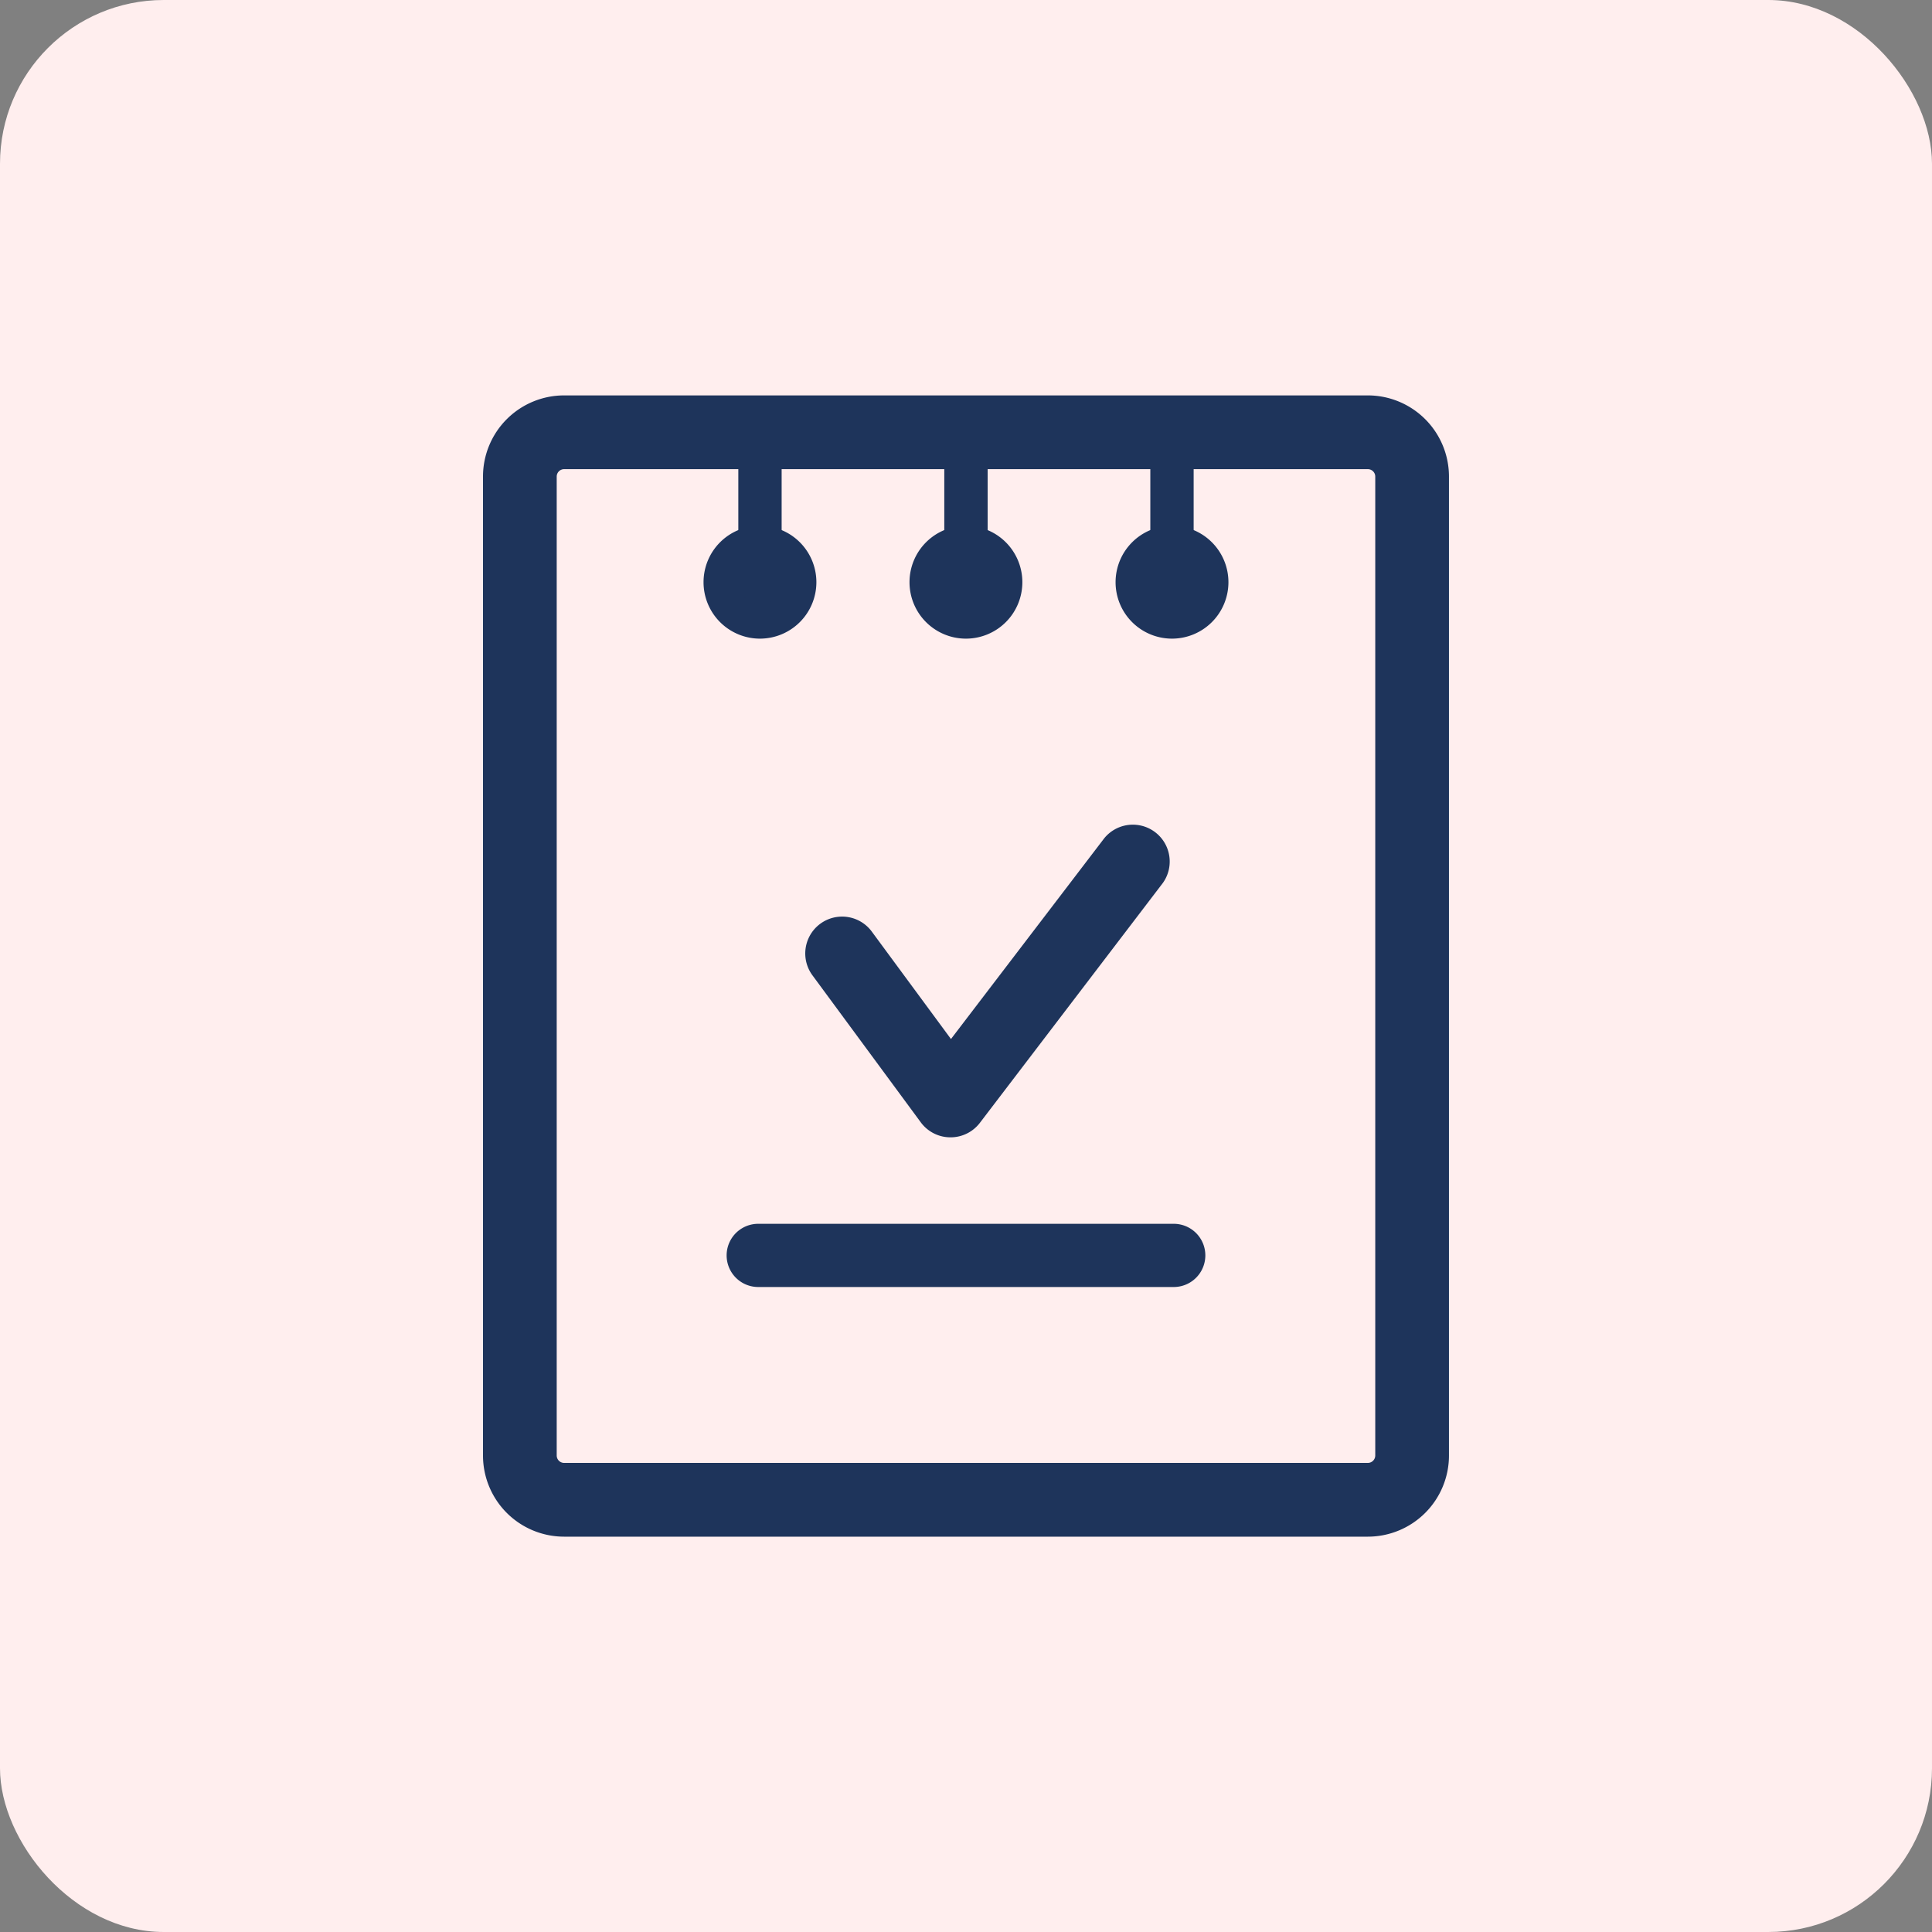 <svg xmlns="http://www.w3.org/2000/svg" width="59" height="59" viewBox="0 0 59 59">
  <rect x="0" y="0" width="59" height="59" fill="#808080" stroke="none"/>
  <g id="ico_06" transform="translate(-712 -561)">
    <rect id="bg_" width="59" height="59" rx="5" transform="translate(712 561)" fill="#fee"/>
    <g id="그룹_1198" data-name="그룹 1198" transform="translate(726.75 573.072)">
      <g id="그룹_1182" data-name="그룹 1182">
        <g id="그룹_1181" data-name="그룹 1181" transform="translate(0 0)">
          <path id="패스_2492" data-name="패스 2492" d="M3029.741,341.036h-24.549a2.478,2.478,0,0,1-2.475-2.476v-29.9a2.478,2.478,0,0,1,2.475-2.476h24.549a2.479,2.479,0,0,1,2.475,2.476v29.9A2.478,2.478,0,0,1,3029.741,341.036Zm-24.549-32.6a.227.227,0,0,0-.224.224v29.9a.227.227,0,0,0,.224.224h24.549a.227.227,0,0,0,.224-.224v-29.9a.227.227,0,0,0-.224-.224Z" transform="translate(-3002.717 -306.181)" fill="#1e345b"/>
        </g>
      </g>
      <g id="그룹_1195" data-name="그룹 1195" transform="translate(6.735 1.125)">
        <g id="그룹_1186" data-name="그룹 1186">
          <g id="그룹_1185" data-name="그룹 1185">
            <g id="그룹_1183" data-name="그룹 1183" transform="translate(0 2.863)">
              <path id="패스_2493" data-name="패스 2493" d="M3027.106,320.3a1.724,1.724,0,0,1-1.723,1.724h0a1.723,1.723,0,0,1-1.723-1.724h0a1.723,1.723,0,0,1,1.723-1.723h0a1.723,1.723,0,0,1,1.723,1.723Z" transform="translate(-3023.66 -318.581)" fill="#1e345b"/>
            </g>
            <g id="그룹_1184" data-name="그룹 1184" transform="translate(1.062)">
              <path id="패스_2494" data-name="패스 2494" d="M3027.622,314.926a.661.661,0,0,1-.661-.662V310.34a.662.662,0,1,1,1.323,0v3.924A.662.662,0,0,1,3027.622,314.926Z" transform="translate(-3026.961 -309.678)" fill="#1e345b"/>
            </g>
          </g>
        </g>
        <g id="그룹_1190" data-name="그룹 1190" transform="translate(6.291)">
          <g id="그룹_1189" data-name="그룹 1189">
            <g id="그룹_1187" data-name="그룹 1187" transform="translate(0 2.863)">
              <path id="패스_2495" data-name="패스 2495" d="M3046.667,320.3a1.723,1.723,0,0,1-1.723,1.724h0a1.723,1.723,0,0,1-1.723-1.724h0a1.723,1.723,0,0,1,1.723-1.723h0a1.723,1.723,0,0,1,1.723,1.723Z" transform="translate(-3043.222 -318.581)" fill="#1e345b"/>
            </g>
            <g id="그룹_1188" data-name="그룹 1188" transform="translate(1.061)">
              <path id="패스_2496" data-name="패스 2496" d="M3047.183,314.926a.661.661,0,0,1-.662-.662V310.34a.662.662,0,0,1,1.324,0v3.924A.662.662,0,0,1,3047.183,314.926Z" transform="translate(-3046.521 -309.678)" fill="#1e345b"/>
            </g>
          </g>
        </g>
        <g id="그룹_1194" data-name="그룹 1194" transform="translate(12.583)">
          <g id="그룹_1193" data-name="그룹 1193">
            <g id="그룹_1191" data-name="그룹 1191" transform="translate(0 2.863)">
              <path id="패스_2497" data-name="패스 2497" d="M3066.229,320.3a1.724,1.724,0,0,1-1.724,1.724h0a1.723,1.723,0,0,1-1.722-1.724h0a1.723,1.723,0,0,1,1.722-1.723h0a1.723,1.723,0,0,1,1.724,1.723Z" transform="translate(-3062.783 -318.581)" fill="#1e345b"/>
            </g>
            <g id="그룹_1192" data-name="그룹 1192" transform="translate(1.061)">
              <path id="패스_2498" data-name="패스 2498" d="M3066.743,314.926a.661.661,0,0,1-.661-.662V310.34a.662.662,0,1,1,1.323,0v3.924A.662.662,0,0,1,3066.743,314.926Z" transform="translate(-3066.082 -309.678)" fill="#1e345b"/>
            </g>
          </g>
        </g>
      </g>
      <g id="그룹_1196" data-name="그룹 1196" transform="translate(7.44 25.301)">
        <line id="선_404" data-name="선 404" x2="12.689" transform="translate(0.965 0.965)" fill="#fff"/>
        <path id="패스_2499" data-name="패스 2499" d="M3039.505,386.78h-12.689a.965.965,0,0,1,0-1.93h12.689a.965.965,0,0,1,0,1.93Z" transform="translate(-3025.851 -384.85)" fill="#1e345b"/>
      </g>
      <g id="그룹_1197" data-name="그룹 1197" transform="translate(9.844 13.085)">
        <path id="패스_2500" data-name="패스 2500" d="M3037.758,356.441h-.009a1.123,1.123,0,0,1-.9-.458l-3.308-4.489a1.125,1.125,0,1,1,1.812-1.336l2.418,3.281,4.681-6.131a1.126,1.126,0,0,1,1.789,1.366L3038.653,356A1.125,1.125,0,0,1,3037.758,356.441Z" transform="translate(-3033.324 -346.866)" fill="#1e345b"/>
      </g>
    </g>
  </g>
</svg>
